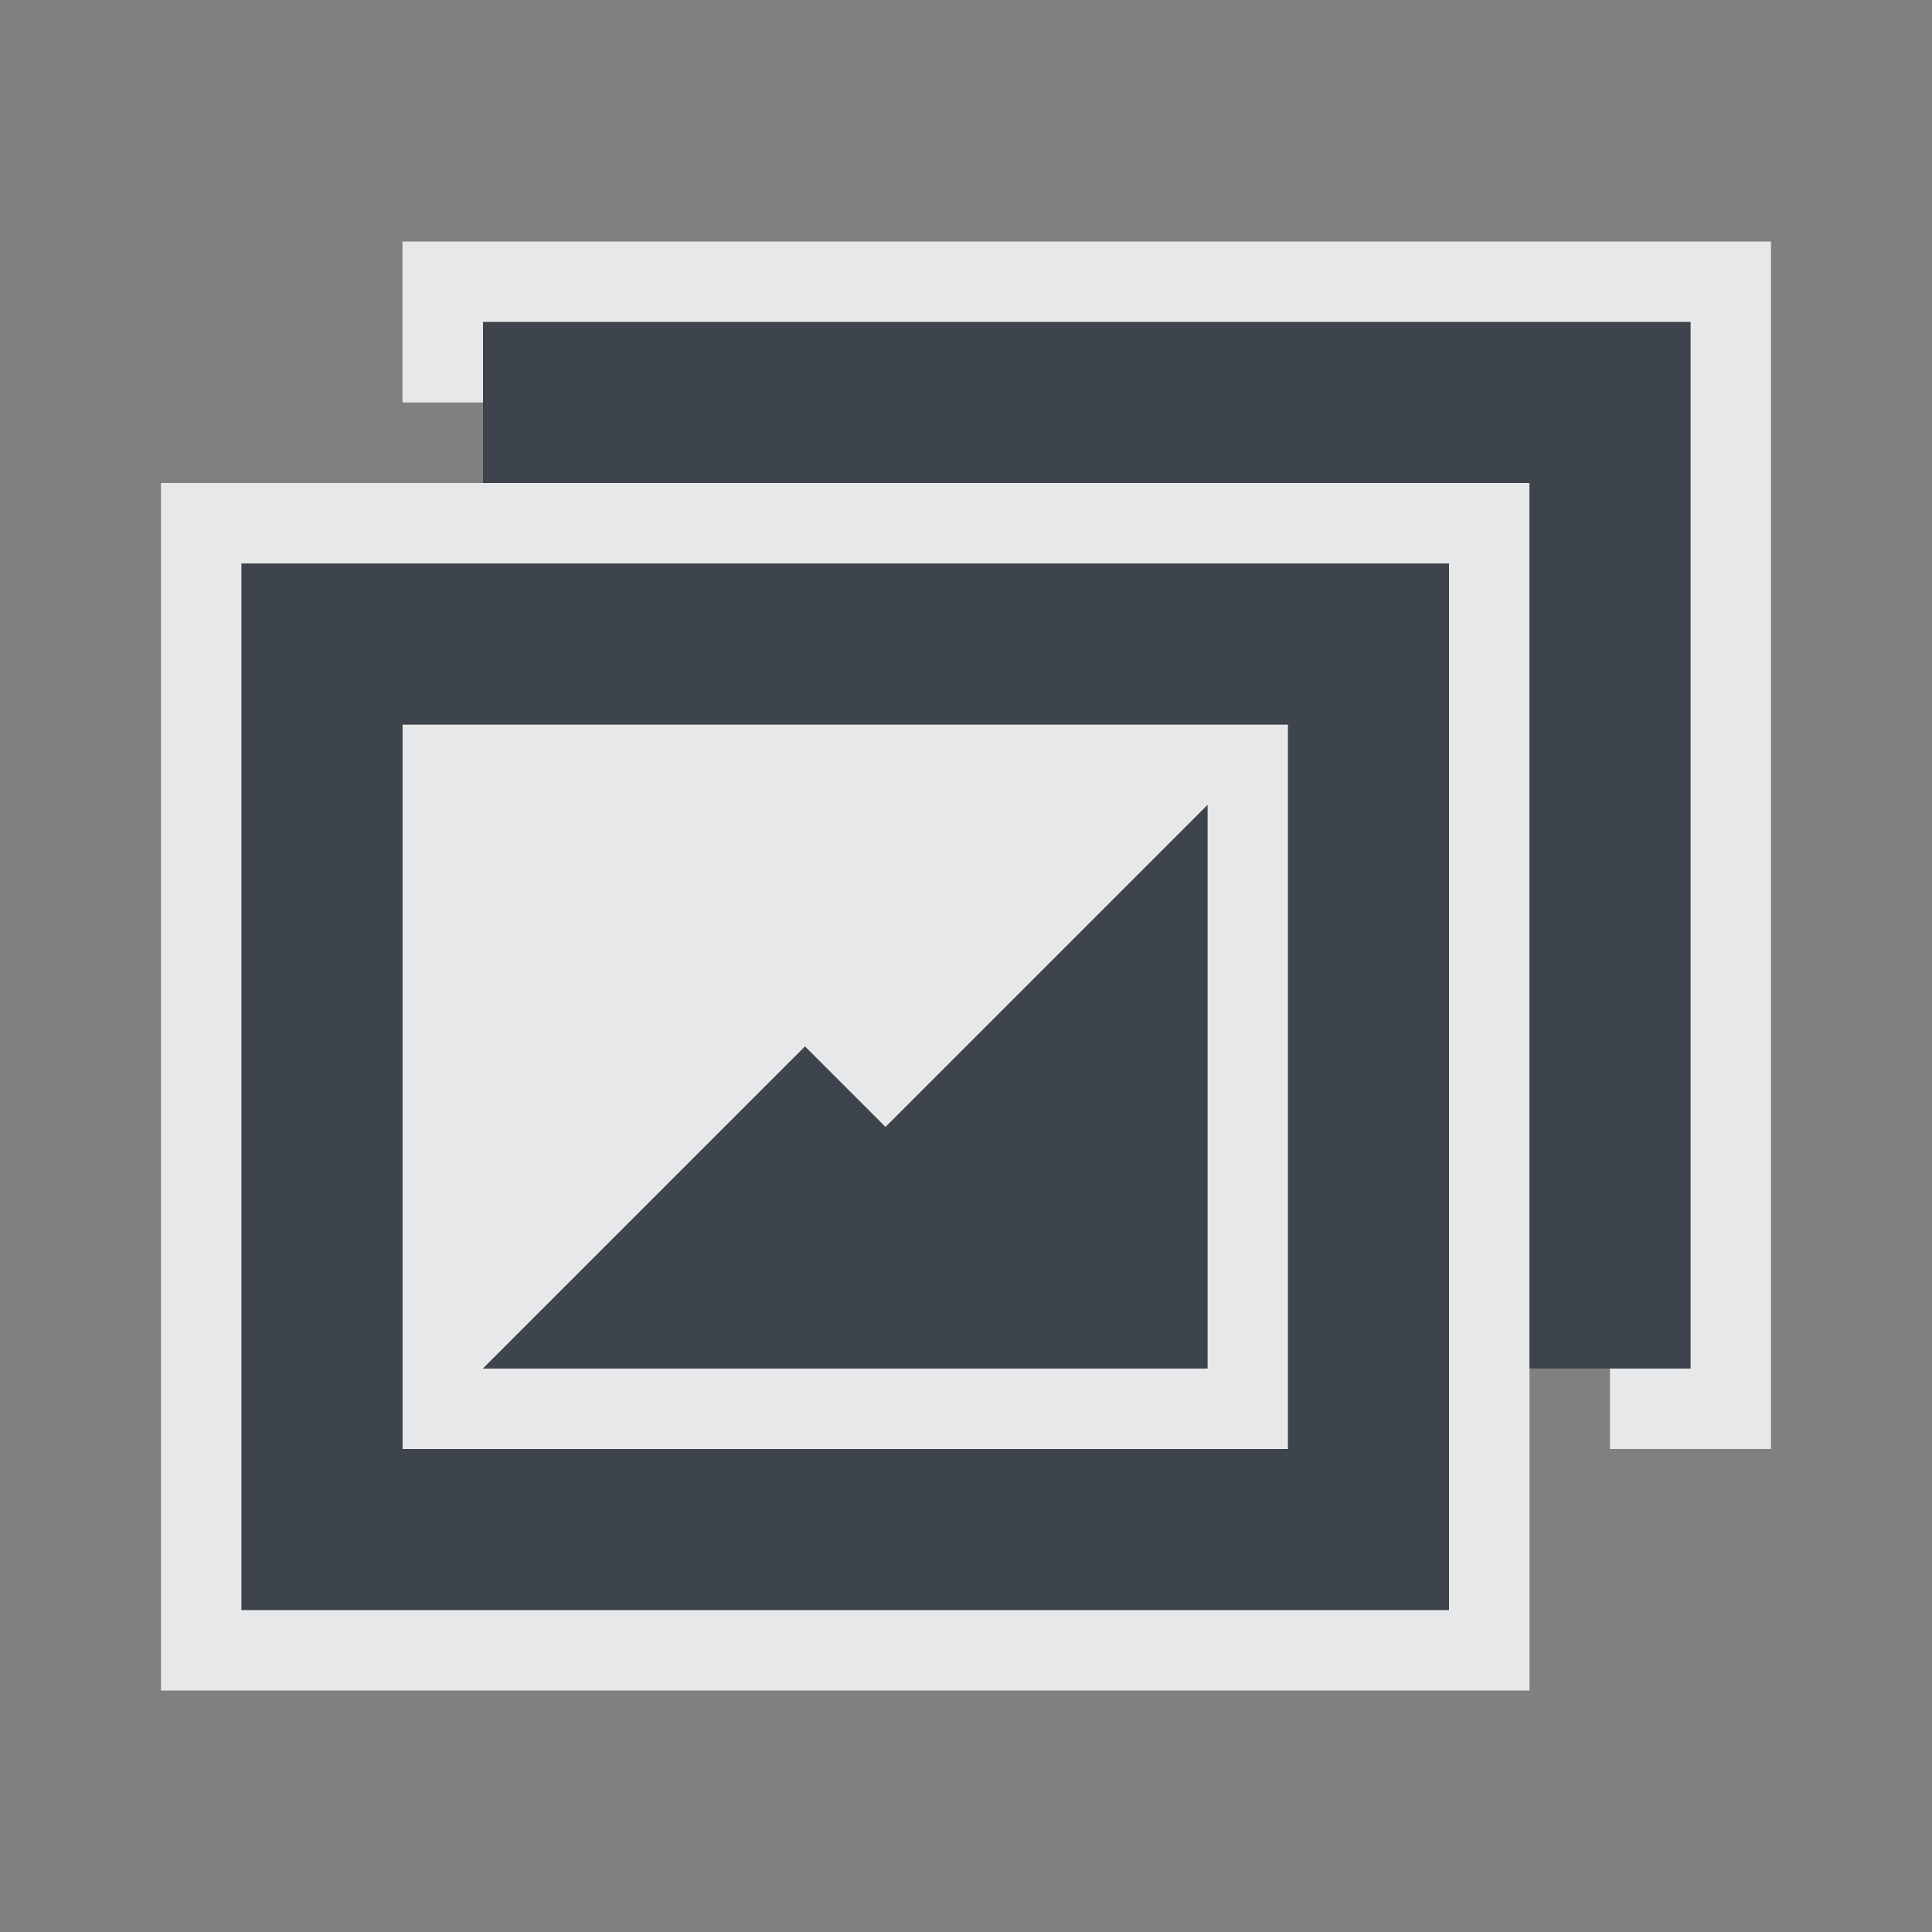 <?xml version="1.0" encoding="UTF-8" standalone="no"?>
<!-- Created with Inkscape (http://www.inkscape.org/) -->

<svg
   xmlns:dc="http://purl.org/dc/elements/1.1/"
   xmlns:cc="http://creativecommons.org/ns#"
   xmlns:rdf="http://www.w3.org/1999/02/22-rdf-syntax-ns#"
   xmlns:svg="http://www.w3.org/2000/svg"
   xmlns="http://www.w3.org/2000/svg"
   xmlns:sodipodi="http://sodipodi.sourceforge.net/DTD/sodipodi-0.dtd"
   xmlns:inkscape="http://www.inkscape.org/namespaces/inkscape"
   id="svg13094"
   height="24"
   width="24"
   version="1.1"
   inkscape:version="0.48.3.1 r9886"
   sodipodi:docname="folder-image.svg">
  <rect width="100%" height="100%" fill="#808080" stroke="none"/>
  <defs
     id="defs2989" />
  <sodipodi:namedview
     pagecolor="#ffffff"
     bordercolor="#666666"
     borderopacity="1"
     objecttolerance="10"
     gridtolerance="10"
     guidetolerance="10"
     inkscape:pageopacity="0"
     inkscape:pageshadow="2"
     inkscape:window-width="1920"
     inkscape:window-height="1033"
     id="namedview2987"
     showgrid="true"
     inkscape:zoom="29.5"
     inkscape:cx="7.3041083"
     inkscape:cy="10.628168"
     inkscape:window-x="-10"
     inkscape:window-y="25"
     inkscape:window-maximized="1"
     inkscape:current-layer="svg13094"
     inkscape:snap-bbox="true"
     inkscape:bbox-paths="true"
     inkscape:bbox-nodes="true"
     inkscape:snap-bbox-edge-midpoints="true"
     inkscape:snap-bbox-midpoints="true"
     inkscape:object-paths="true"
     inkscape:snap-intersection-paths="true"
     inkscape:object-nodes="true"
     inkscape:snap-smooth-nodes="true"
     inkscape:snap-midpoints="true"
     inkscape:snap-object-midpoints="true"
     inkscape:snap-center="true">
    <inkscape:grid
       type="xygrid"
       id="grid3750"
       empspacing="5"
       visible="true"
       enabled="true"
       snapvisiblegridlinesonly="true" />
  </sodipodi:namedview>
  <path
     style="color:#000000;fill:#f1f3f5;fill-opacity:0.903;fill-rule:nonzero;stroke:none;stroke-width:2;marker:none;visibility:visible;display:inline;overflow:visible;enable-background:accumulate"
     d="M 5 3 L 5 5 L 6 5 L 6 4 L 21 4 L 21 17 L 20 17 L 20 18 L 22 18 L 22 3 L 5 3 z M 2 6 L 2 21 L 19 21 L 19 19.5 L 19 18 L 19 17 L 19 16.656 L 19 6 L 12 6 L 6 6 L 5 6 L 2 6 z M 3 7 L 18 7 L 18 20 L 3 20 L 3 7 z M 5 9 L 5 18 L 16 18 L 16 9 L 5 9 z M 15 10 L 15 13 L 15 17 L 6 17 L 10 13 L 11 14 L 15 10 z "
     id="rect2987" />
  <path
     id="path2995"
     d="m 6,4 0,2 13,0 0,11 2,0 L 21,4 6,4 z M 3,7 3,20 18,20 18,7 3,7 z m 2,2 11,0 0,9 -11,0 0,-9 z m 10,1 -4,4 -1,-1 -4,4 9,0 0,-4 0,-3 z"
     style="fill:#27303a;fill-opacity:0.753;fill-rule:nonzero"
     inkscape:connector-curvature="0" />
</svg>
